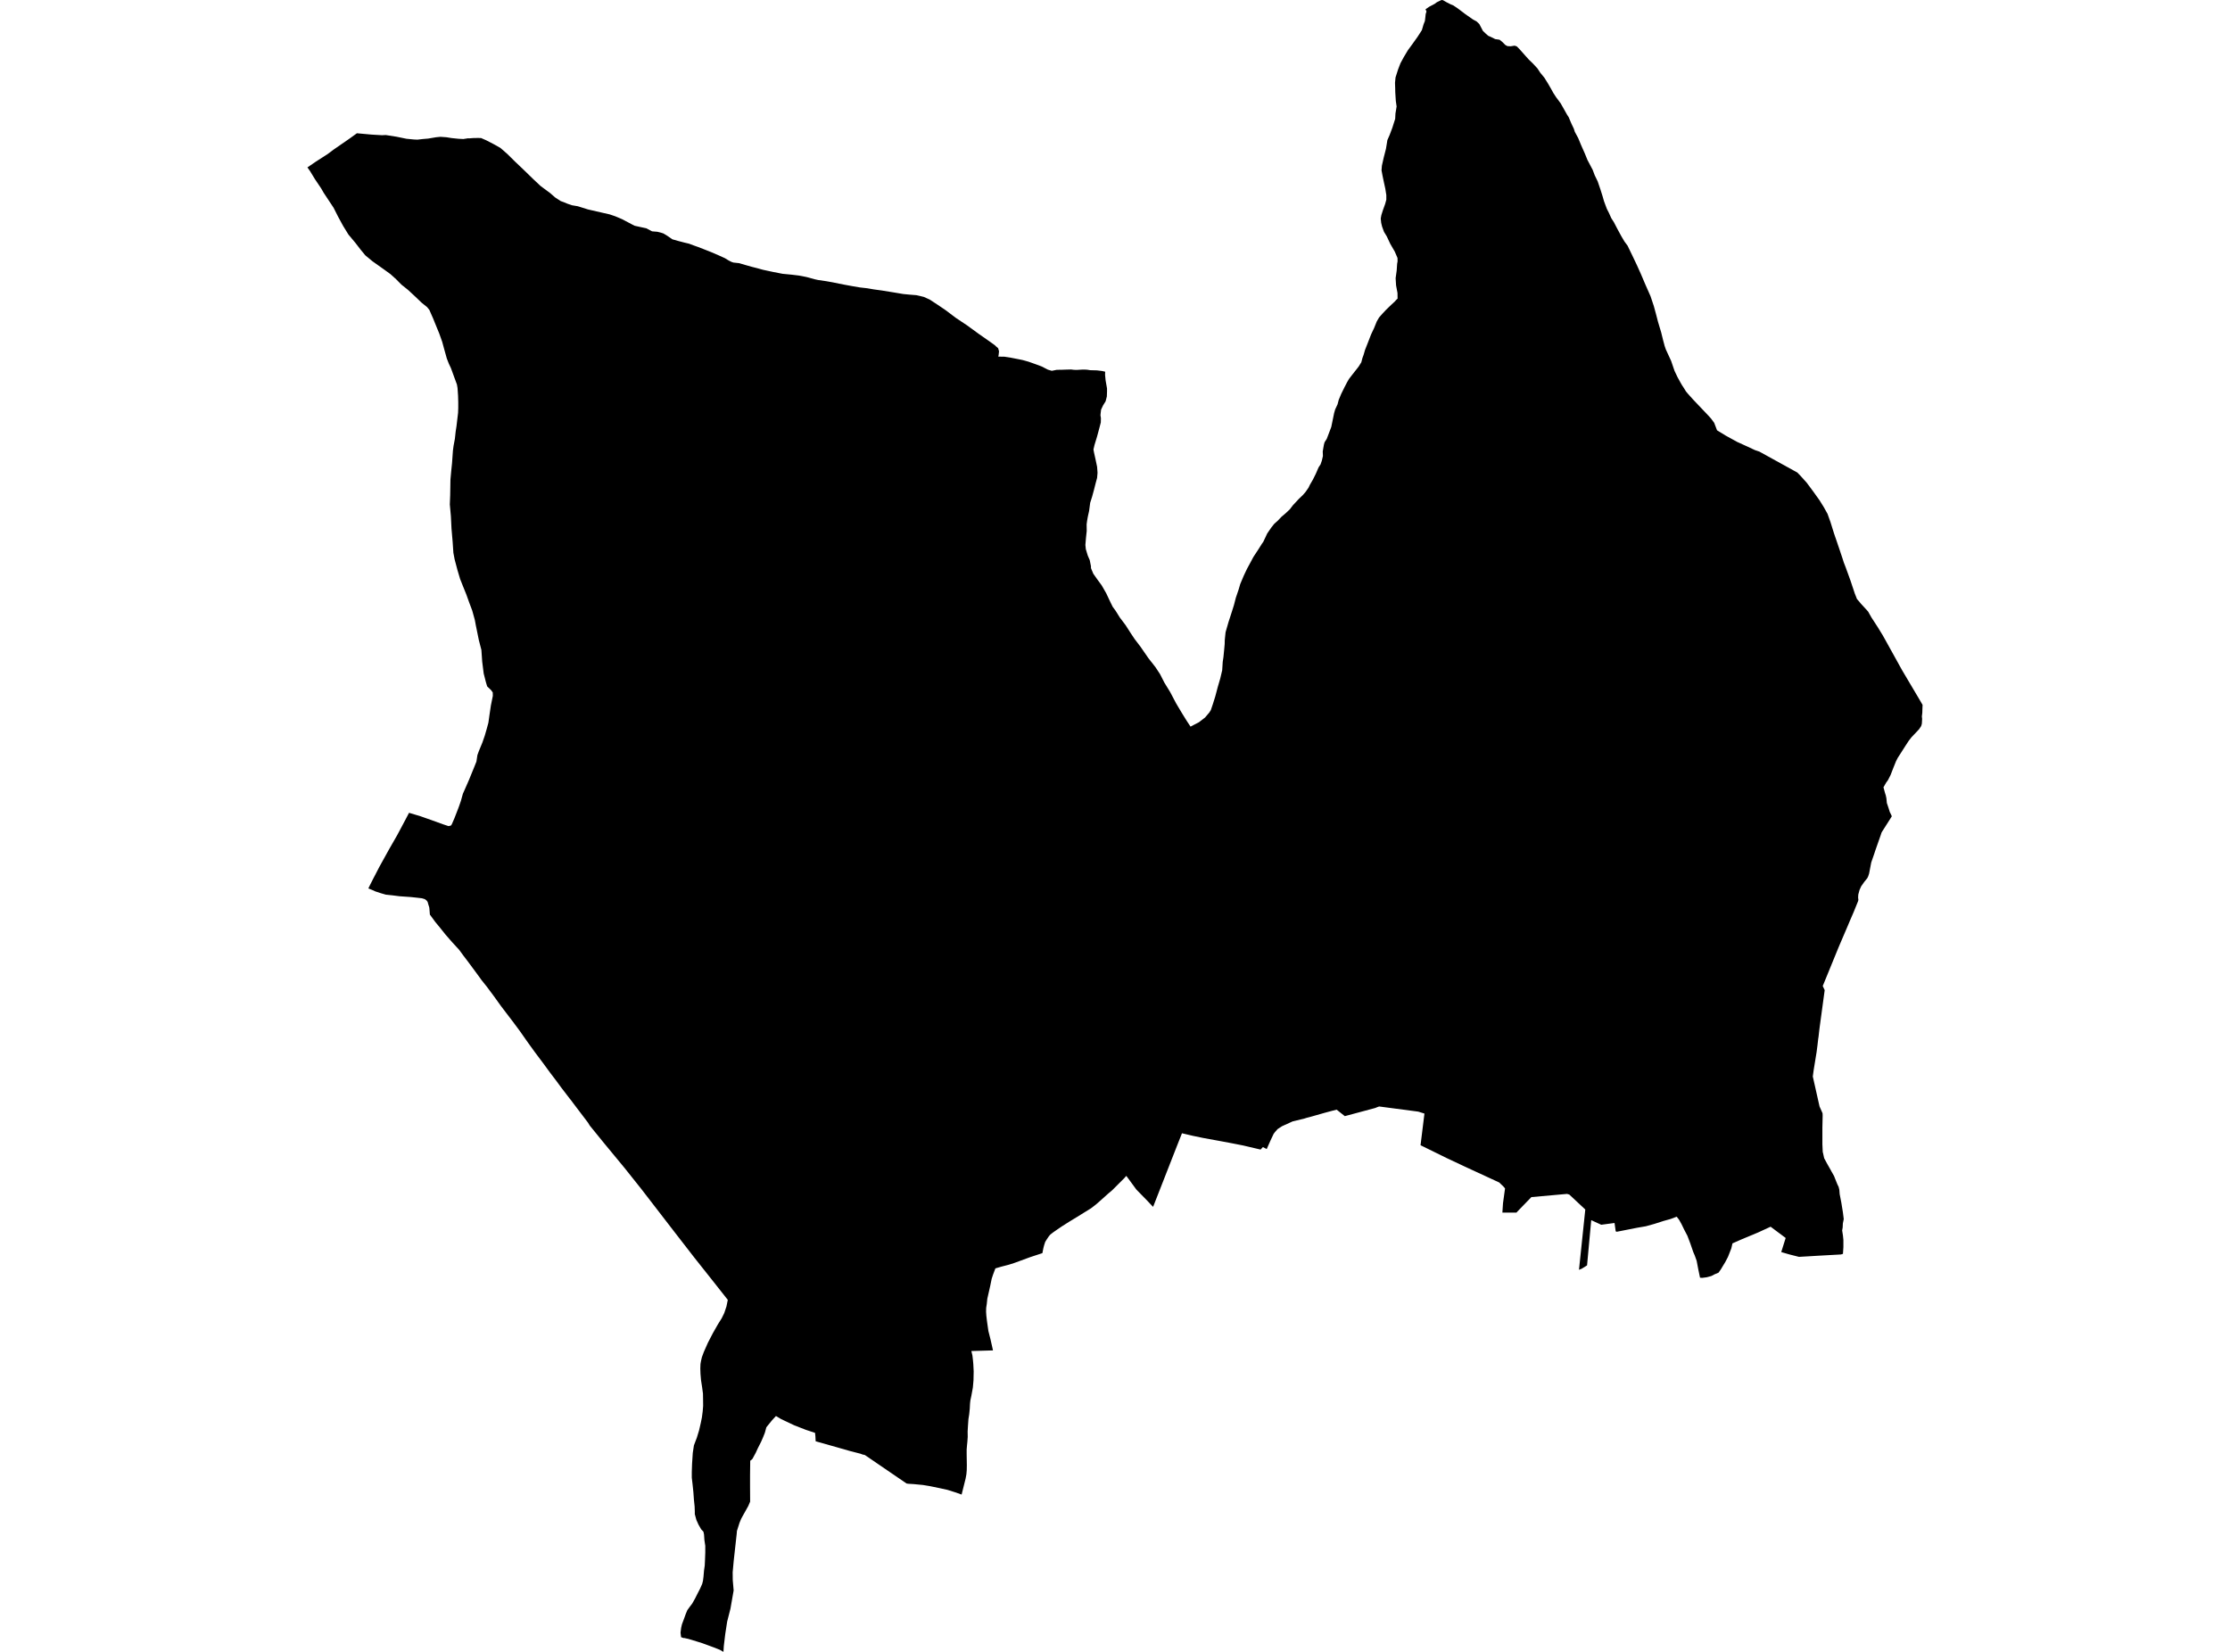 <?xml version='1.0'?>
<svg  baseProfile = 'tiny' width = '540' height = '400' stroke-linecap = 'round' stroke-linejoin = 'round' version='1.1' xmlns='http://www.w3.org/2000/svg'>
<path id='3101401001' title='3101401001'  d='M 426.028 109.351 435.217 114.418 436.033 115.255 437.515 116.908 439.061 118.991 440.585 121.116 441.616 122.77 442.539 124.423 443.247 126.398 444.106 129.147 445.158 132.217 446.146 135.158 446.49 136.232 446.962 137.456 448.014 140.354 448.078 140.526 449.173 143.811 449.259 144.004 449.667 145.056 450.161 145.615 450.655 146.216 452.351 148.062 453.188 149.544 454.67 151.82 455.894 153.816 456.473 154.847 460.553 162.211 460.639 162.362 464.697 169.211 465.534 170.649 465.556 170.649 465.534 171.186 465.513 171.766 465.491 172.582 465.384 173.505 465.448 174.063 465.405 174.858 465.384 175.18 465.362 175.33 465.212 175.824 464.697 176.597 463.58 177.778 462.85 178.551 462.185 179.41 461.304 180.762 460.102 182.652 459.544 183.51 459.329 183.94 459.136 184.305 458.513 185.851 457.805 187.676 457.182 188.9 456.731 189.522 456.087 190.639 456.452 191.991 456.645 192.593 456.795 193.301 456.903 194.439 457.332 195.706 457.611 196.608 457.933 197.252 458.105 197.66 457.955 197.917 455.636 201.567 455.4 202.276 454.09 206.012 453.875 206.677 453.124 208.846 452.609 211.53 452.373 212.238 452.158 212.668 451.471 213.505 450.698 214.6 450.29 215.502 449.989 216.618 449.946 217.348 449.989 217.713 450.011 217.799 449.989 217.95 449.968 218.143 448.873 220.848 447.971 222.931 447.52 224.004 445.223 229.372 441.702 237.982 441.379 238.755 441.852 239.764 440.649 248.631 440.521 249.64 440.37 251.014 440.284 251.551 440.113 253.054 439.898 254.729 439.211 258.959 439.168 259.238 438.975 260.676 440.607 267.933 441.229 269.329 441.337 269.587 441.358 270.188 441.294 273.065 441.294 277.08 441.379 278.948 441.465 279.27 441.723 280.451 442.496 281.889 443.269 283.242 443.484 283.65 444.085 284.702 444.128 284.788 444.536 285.819 444.944 286.828 445.223 287.386 445.395 288.073 445.48 289.147 445.888 291.251 446.253 293.505 446.468 295.201 446.253 296.253 446.21 297.22 446.082 297.95 446.275 299.195 446.382 300.268 446.382 301.986 446.275 303.618 445.802 303.768 440.005 304.09 438.223 304.198 435.625 304.348 433.328 303.768 431.331 303.188 432.405 299.775 428.755 297.048 425.727 298.443 421.605 300.161 419.522 301.084 419.243 302.287 418.792 303.446 418.427 304.369 417.762 305.636 417.225 306.516 416.71 307.375 416.151 308.17 415.185 308.578 414.412 308.986 413.317 309.286 412.179 309.436 411.664 309.393 411.235 307.332 410.848 305.293 410.376 303.983 410.032 303.188 409.281 301.02 408.615 299.259 407.842 297.778 407.198 296.447 406.597 295.373 406.017 294.622 404.536 295.18 402.84 295.652 400.628 296.361 398.545 296.94 396.42 297.305 391.503 298.272 391.245 298.164 390.966 296.146 387.746 296.575 385.319 295.459 384.31 306.409 383.709 306.795 382.958 307.246 382.356 307.483 383.881 292.882 379.995 289.254 379.458 289.104 370.827 289.877 367.456 293.355 367.22 293.634 363.806 293.634 363.956 291.358 364.45 287.772 364.042 287.3 363.033 286.334 354.616 282.448 350.279 280.408 343.988 277.316 344.933 269.651 343.43 269.179 333.961 267.933 333.425 268.127 333.017 268.298 325.652 270.274 323.677 268.706 322.475 269.007 320.649 269.501 318.61 270.081 317.322 270.446 316.334 270.703 315.883 270.853 313.027 271.541 310.429 272.721 309.377 273.408 308.733 274.138 308.411 274.568 307.681 276.114 306.736 278.239 305.813 277.767 305.255 278.368 301.047 277.381 298.32 276.844 295.572 276.329 291.342 275.556 288.851 275.04 286.21 274.418 286.06 274.826 285.309 276.715 284.793 278.025 280.843 288.116 279.361 291.895 279.211 292.238 277.901 290.843 275.174 288.052 272.748 284.745 272.512 284.981 272.297 285.239 269.313 288.223 268.368 289.018 266.307 290.864 265.341 291.702 264.203 292.582 260.703 294.75 258.9 295.845 257.139 296.962 256.001 297.735 255.078 298.379 254.348 298.937 253.983 299.367 253.532 300.032 253.103 300.719 252.845 301.514 252.673 302.158 252.415 303.446 249.474 304.412 245.609 305.829 244.257 306.259 242.517 306.71 241.036 307.139 240.478 308.621 240.134 309.673 239.791 311.347 239.447 312.872 239.082 314.482 238.953 315.727 238.803 316.715 238.782 317.66 238.846 318.604 238.996 319.893 239.34 322.297 239.855 324.337 240.456 326.999 235.217 327.15 235.475 328.245 235.604 329.361 235.69 330.327 235.776 332.067 235.733 334.235 235.582 335.996 235.217 337.992 234.981 339.087 234.895 339.86 234.831 341.106 234.702 342.415 234.509 343.639 234.402 345.164 234.316 346.624 234.337 347.933 234.251 349.136 234.165 349.973 234.079 351.004 234.079 352.077 234.101 353.473 234.122 354.804 234.101 356.006 234.015 356.994 233.822 358.046 233.521 359.249 232.856 361.911 231.481 361.417 229.442 360.773 227.488 360.344 225.191 359.871 223.516 359.592 221.283 359.377 219.909 359.291 219.522 359.227 209.431 352.335 208.787 352.185 208.422 352.034 205.76 351.347 202.389 350.381 197.515 349.007 197.45 347.783 197.364 346.967 195.153 346.237 192.34 345.142 189.163 343.639 187.896 342.888 186.951 343.918 185.577 345.615 185.212 346.946 184.804 347.976 184.31 349.114 183.516 350.682 183.001 351.798 182.593 352.55 182.228 353.237 181.948 353.516 181.669 353.709 181.626 357.295 181.626 359.807 181.648 363.607 181.218 364.638 180.574 365.797 179.887 367.021 179.458 367.815 179.071 368.76 178.642 370.113 178.449 370.714 178.406 371.294 177.676 377.907 177.418 380.719 177.44 382.63 177.654 385.121 176.881 389.544 176.087 392.657 175.615 395.727 175.271 398.604 175.185 400 174.326 399.506 172.866 398.926 171.406 398.39 170.054 397.896 168.959 397.552 167.499 397.101 166.618 396.844 166.21 396.758 165.738 396.651 165.502 396.651 164.922 396.436 164.793 395.341 164.944 394.16 165.137 393.323 165.674 391.884 166.06 390.811 166.447 389.887 167.069 389.028 167.627 388.298 168.336 387.032 168.83 386.044 169.538 384.67 170.032 383.553 170.225 382.802 170.354 381.793 170.483 380.29 170.655 379.087 170.719 377.692 170.784 375.974 170.784 374.321 170.655 373.462 170.569 372.882 170.483 371.573 170.333 370.886 169.796 370.327 169.152 369.211 168.637 368.073 168.25 366.656 168.25 365.969 168.207 364.809 168.035 363.156 167.907 361.353 167.713 359.485 167.52 357.831 167.52 356.414 167.585 354.482 167.756 351.841 168.035 349.995 168.744 348.127 169.281 346.366 169.689 344.605 169.968 343.231 170.161 341.75 170.268 340.419 170.247 338.68 170.225 337.456 170.011 335.867 169.753 334.192 169.624 332.689 169.581 331.379 169.624 330.284 169.753 329.554 169.968 328.631 170.44 327.364 171.428 325.132 172.63 322.813 173.854 320.666 174.756 319.227 175.378 317.96 175.915 316.35 176.237 314.761 172.609 310.166 168.229 304.648 163.484 298.529 155.303 287.923 151.267 282.856 146.264 276.801 142.807 272.55 142.378 271.841 138.792 267.118 138.363 266.538 137.998 266.087 135.894 263.339 134.648 261.643 133.274 259.839 131.385 257.262 129.56 254.836 127.713 252.281 125.91 249.705 124.3 247.536 121.272 243.564 119.705 241.374 117.901 238.948 116.613 237.338 115.668 236.028 113.349 232.893 112.19 231.369 111.181 229.995 109.506 228.17 107.874 226.302 106.608 224.713 105.405 223.253 104.096 221.471 103.988 220.097 103.945 219.71 103.731 219.045 103.559 218.422 103.301 218.057 102.893 217.735 102.185 217.52 101.09 217.391 99.501 217.22 96.731 217.026 95.056 216.812 93.425 216.64 92.179 216.275 90.87 215.845 90.118 215.502 89.195 215.137 89.495 214.514 90.354 212.818 91.857 209.919 94.198 205.69 96.194 202.211 98.148 198.54 99.05 196.822 101.777 197.638 104.525 198.604 107.316 199.614 108.604 200.043 109.184 199.914 109.399 199.614 110.043 198.132 110.966 195.749 111.159 195.233 111.61 193.924 112.083 192.228 112.641 190.961 113.564 188.857 114.852 185.7 115.368 184.412 115.604 182.845 115.947 181.9 116.806 179.817 117.386 178.143 117.858 176.511 118.266 175.008 118.524 173.162 118.867 170.843 119.34 168.502 119.318 167.665 118.91 167.107 117.966 166.205 117.665 165.196 117.128 163.092 116.763 160.193 116.57 157.381 115.947 154.976 115.217 151.39 114.981 150.123 114.359 147.869 113.586 145.808 112.941 144.004 111.997 141.664 111.417 140.204 110.773 138.035 110.086 135.437 109.785 133.849 109.614 131.272 109.334 128.03 109.184 125.024 108.926 122.147 109.012 119.936 109.034 118.669 109.077 116.114 109.27 114.01 109.463 112.142 109.678 109.114 109.828 107.976 110.15 106.259 110.344 104.477 110.537 103.231 110.923 99.968 110.966 98.744 110.966 97.434 110.923 95.867 110.794 93.956 110.644 93.097 110.043 91.465 109.206 89.168 108.69 88.073 108.196 86.806 107.595 84.659 107.08 82.77 106.371 80.773 105.384 78.368 104.847 77.037 104.74 76.801 103.967 75.04 103.408 74.353 102.099 73.301 100.553 71.82 98.792 70.188 97.203 68.921 95.915 67.611 94.584 66.409 94.563 66.388 92.931 65.207 90.204 63.274 88.465 61.836 87.348 60.483 86.039 58.787 84.385 56.812 83.076 54.686 81.895 52.517 80.778 50.306 79.426 48.266 78.374 46.677 77.772 45.625 77.729 45.561 76.269 43.392 75.067 41.417 74.444 40.537 76.42 39.184 79.383 37.273 80.757 36.243 84.579 33.602 86.425 32.271 89.989 32.593 92.501 32.743 93.425 32.7 96.023 33.108 98.427 33.602 100.188 33.773 101.068 33.816 102.399 33.666 103.666 33.559 105.577 33.237 106.651 33.129 108.132 33.237 109.334 33.43 110.988 33.602 112.19 33.666 113.435 33.473 113.478 33.516 114.573 33.43 115.754 33.408 116.506 33.43 117.729 33.967 119.64 34.954 121.165 35.813 122.84 37.273 124.686 39.098 126.897 41.202 129.216 43.457 130.913 45.046 133.231 46.763 134.434 47.815 135.099 48.245 135.786 48.696 136.452 48.932 137.44 49.34 138.513 49.705 139.909 49.941 142.378 50.714 144.439 51.186 145.942 51.53 147.638 51.916 148.969 52.367 150.601 53.054 152.92 54.278 153.671 54.665 155.325 55.03 156.527 55.287 157.45 55.781 157.901 56.017 159.189 56.125 160.048 56.339 160.649 56.532 161.637 57.134 162.818 57.95 164.257 58.357 165.738 58.744 166.833 59.002 168.035 59.452 169.066 59.817 170.397 60.333 172.136 61.02 173.983 61.814 175.55 62.523 176.388 63.038 177.096 63.403 177.59 63.575 178.986 63.725 180.446 64.155 182.034 64.605 183.387 64.949 184.783 65.335 187.295 65.872 189.506 66.302 191.739 66.516 193.5 66.731 194.423 66.903 195.69 67.182 197.236 67.611 198.116 67.805 200.048 68.084 201.723 68.384 203.162 68.685 204.729 68.986 206.49 69.308 208.272 69.608 209.989 69.801 211.621 70.081 213.51 70.338 216.43 70.811 218.728 71.197 220.274 71.347 221.906 71.476 222.764 71.669 223.731 71.906 225.148 72.55 226.887 73.688 228.948 75.083 231.546 77.037 234.165 78.776 237.021 80.859 239.576 82.641 240.95 83.629 241.122 83.822 241.702 84.316 241.916 85.067 241.83 85.883 241.744 86.355 243.226 86.377 244.858 86.634 246.833 87.021 247.67 87.193 249.045 87.579 250.805 88.202 252.244 88.739 253.747 89.512 254.691 89.791 255.894 89.554 257.289 89.533 257.783 89.512 259.351 89.469 260.059 89.554 260.725 89.576 262.163 89.49 262.571 89.49 263.323 89.533 263.967 89.64 265.62 89.683 266.865 89.834 267.531 89.984 267.617 90.005 267.595 90.778 267.724 92.11 268.068 94.063 268.068 94.836 268.025 96.017 267.724 97.177 267.101 98.186 266.629 99.195 266.522 100.097 266.479 100.548 266.586 101.235 266.565 102.287 266.221 103.618 265.641 105.765 265.04 107.74 264.783 108.835 264.911 109.544 265.255 111.09 265.663 113.022 265.77 114.482 265.663 115.727 265.319 116.994 264.89 118.69 264.461 120.258 263.988 121.761 263.731 123.714 263.43 125.067 263.258 126.012 263.129 126.957 263.151 128.567 262.979 130.177 262.829 131.959 262.936 132.99 263.408 134.536 263.881 135.631 264.181 137.134 264.181 137.563 264.74 138.916 265.706 140.29 266.779 141.75 267.874 143.661 268.733 145.486 269.42 146.903 270.172 147.933 271.159 149.522 272.555 151.369 273.865 153.408 274.767 154.761 276.162 156.586 278.073 159.356 279.791 161.546 280.907 163.242 281.959 165.303 283.355 167.579 284.793 170.306 286.146 172.582 287.37 174.557 288.293 175.953 289.023 175.566 290.311 174.901 291.814 173.741 292.866 172.496 293.21 171.938 293.725 170.413 294.283 168.631 294.885 166.355 295.486 164.294 295.958 162.297 296.087 160.258 296.259 159.12 296.452 157.144 296.559 155.963 296.581 154.976 296.774 153.108 296.967 152.421 297.504 150.574 298.127 148.663 298.792 146.559 299.265 144.734 299.93 142.78 300.317 141.449 301.176 139.41 301.948 137.778 302.657 136.468 303.516 134.858 304.761 132.968 305.556 131.702 305.921 131.186 306.844 129.211 307.81 127.794 308.54 126.871 309.399 126.098 310.301 125.153 311.31 124.294 312.319 123.349 313.07 122.362 313.671 121.718 314.509 120.816 315.497 119.871 316.162 119.098 316.849 118.111 317.214 117.359 317.923 116.135 318.631 114.718 319.297 113.172 319.769 112.464 320.091 111.541 320.349 110.424 320.306 109.308 320.499 108.17 320.607 107.59 320.757 107.075 321.272 106.28 321.551 105.55 322.367 103.403 322.818 101.213 323.054 100.054 323.312 99.152 323.892 97.907 324.171 96.833 324.772 95.395 325.566 93.784 326.21 92.539 326.661 91.766 327.284 90.95 327.992 90.048 328.637 89.232 329.045 88.696 329.646 87.729 329.903 86.742 330.204 85.904 330.548 84.724 331.235 82.984 332.008 80.988 332.738 79.442 333.382 77.853 333.94 76.887 334.713 76.006 335.636 75.019 336.903 73.795 337.676 73.086 338.084 72.636 338.427 72.313 338.406 70.939 338.062 69.114 337.955 67.354 338.213 65.486 338.32 63.875 338.427 63.274 338.406 62.458 337.74 60.913 336.667 59.066 335.808 57.241 335.142 56.146 334.67 54.858 334.455 53.956 334.348 52.925 334.498 52.088 334.885 50.864 335.421 49.383 335.7 48.352 335.7 47.257 335.464 45.733 335.099 44.058 334.777 42.512 334.541 41.245 334.627 40.129 335.056 38.218 335.615 36.028 335.958 33.924 336.495 32.7 337.16 30.939 337.848 28.771 337.912 27.504 338.191 25.786 337.998 24.412 337.869 22.351 337.848 21.299 337.805 20.054 337.933 18.744 338.556 16.79 339.136 15.287 339.93 13.827 340.918 12.174 342.077 10.585 343.258 8.932 344.31 7.3 344.718 5.904 345.04 5.089 345.148 4.208 345.233 3.414 345.427 2.77 345.191 2.254 346.049 1.653 347.424 0.923 347.939 0.537 348.39 0.322 349.055 0 349.42 0.043 350.279 0.537 351.331 1.074 351.954 1.331 353.006 2.04 354.852 3.435 356.699 4.724 357.536 5.174 358.223 5.819 359.082 7.472 359.834 8.202 360.392 8.674 361.036 8.953 362.067 9.469 363.119 9.619 363.784 10.156 364.514 10.886 364.858 11.079 365.051 11.165 365.802 11.208 366.769 11.057 367.284 11.229 367.95 11.895 368.658 12.689 369.302 13.419 370.247 14.471 371.127 15.309 372.287 16.554 372.995 17.627 373.983 18.83 374.799 20.14 375.572 21.471 376.151 22.523 376.838 23.575 377.912 25.013 378.728 26.452 379.501 27.826 379.866 28.384 380.488 29.866 381.111 31.176 381.347 31.927 382.163 33.43 382.872 35.148 383.795 37.23 384.396 38.712 385.684 41.159 386.157 42.426 386.887 43.929 387.552 45.883 388.068 47.515 388.411 48.717 389.098 50.564 389.571 51.487 390.172 52.818 390.816 53.827 391.632 55.395 392.598 57.177 393.371 58.486 394.122 59.495 394.659 60.612 395.325 61.986 396.398 64.24 397.343 66.345 398.438 68.921 399.683 71.734 400.478 74.117 401.079 76.329 401.487 77.917 402.26 80.494 402.754 82.491 403.033 83.521 403.076 83.714 403.398 84.638 404.02 85.99 404.665 87.386 405.502 89.834 406.232 91.358 406.94 92.646 407.327 93.312 407.821 94.063 408.25 94.772 408.83 95.459 409.989 96.747 412.008 98.873 413.618 100.569 414.326 101.342 415.099 102.394 415.786 104.198 417.89 105.486 420.703 107.032 423.215 108.17 424.954 108.986 426.028 109.351 Z' />
</svg>